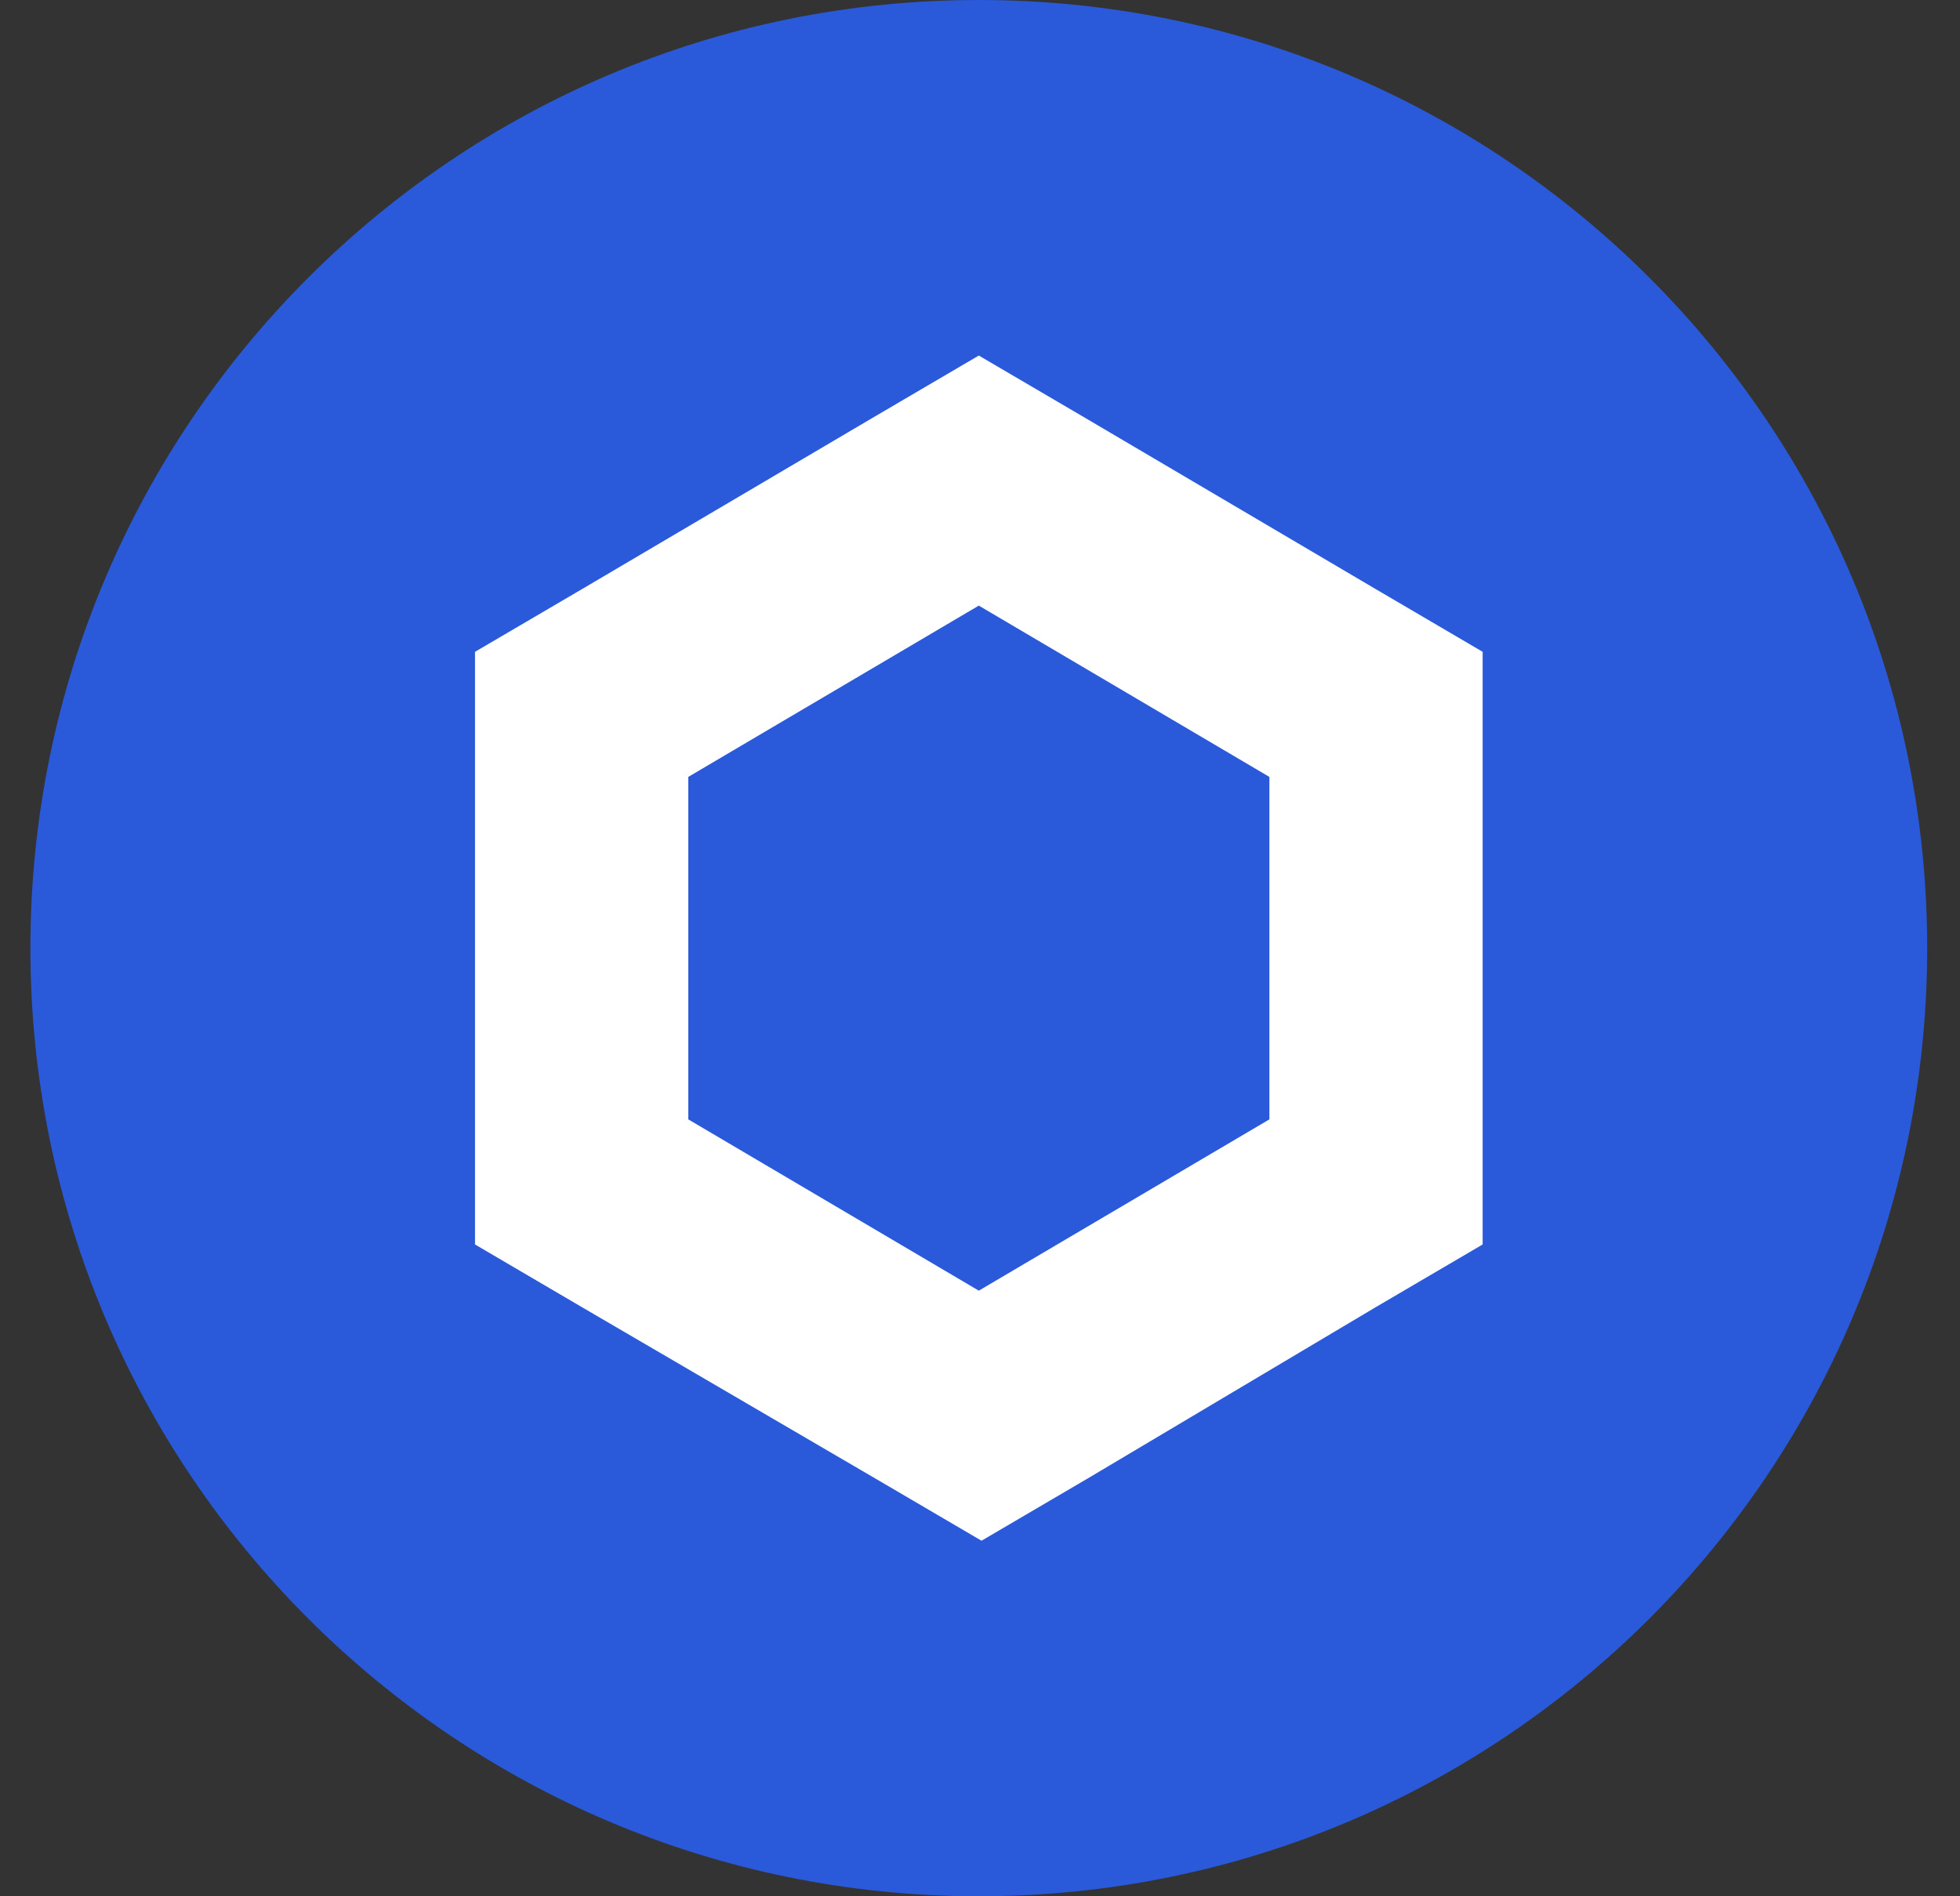 <svg width="31" height="30" viewBox="0 0 31 30" fill="none" xmlns="http://www.w3.org/2000/svg">
<rect x="0" y="0" width="31" height="30" fill="#333333" stroke="none"/>
<g clip-path="url(#clip0)">
<path d="M15.481 30C23.766 30 30.481 23.284 30.481 15C30.481 6.716 23.766 0 15.481 0C7.197 0 0.481 6.716 0.481 15C0.481 23.284 7.197 30 15.481 30Z" fill="#2A5ADA"/>
<path d="M15.481 5.625L13.795 6.614L9.2 9.323L7.513 10.312V19.688L9.199 20.677L13.837 23.386L15.524 24.375L17.21 23.386L21.764 20.677L23.45 19.688V10.312L21.764 9.323L17.168 6.614L15.481 5.625ZM10.886 17.709V12.291L15.481 9.581L20.077 12.291V17.709L15.481 20.419L10.886 17.709Z" fill="white"/>
</g>
<defs>
<clipPath id="clip0">
<rect width="30" height="30" fill="white" transform="translate(0.481)"/>
</clipPath>
</defs>
</svg>
